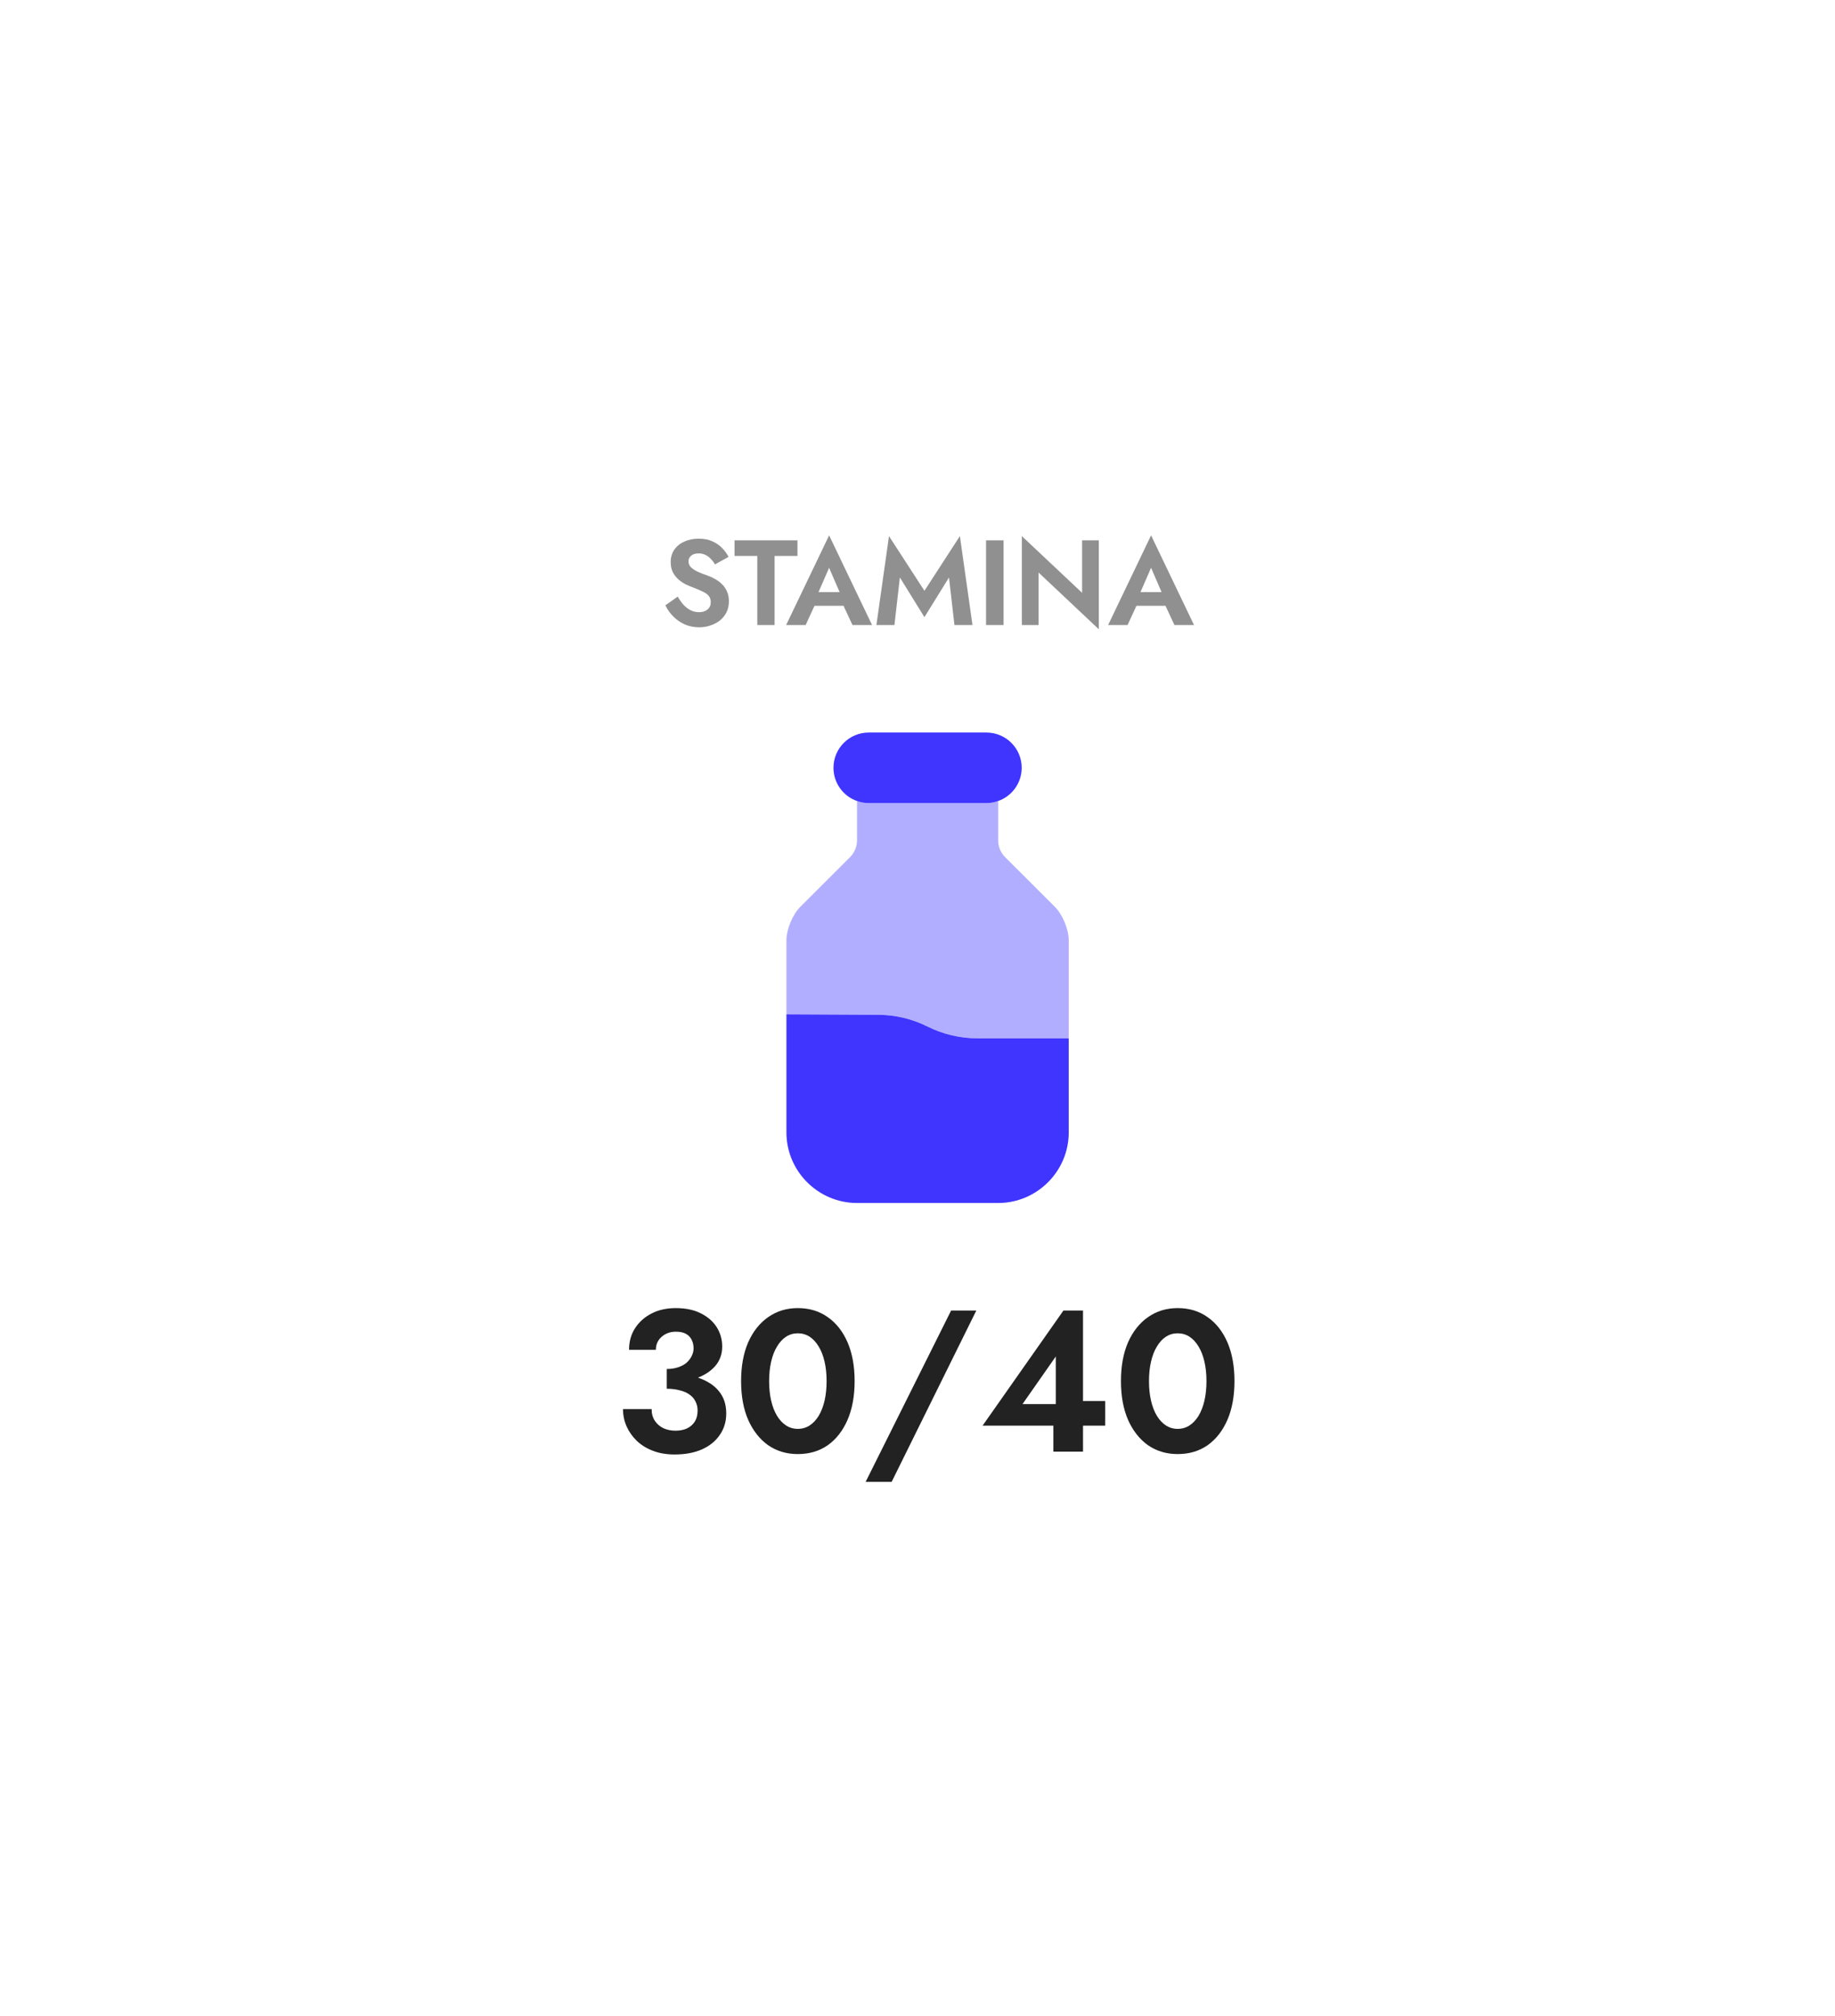 <svg width="91" height="100" viewBox="0 0 91 100" fill="none" xmlns="http://www.w3.org/2000/svg">
<g filter="url(#filter0_bd_76_932)">
<path d="M32.445 15.74C37.194 12.924 39.569 11.516 42.101 10.966C44.341 10.479 46.659 10.479 48.899 10.966C51.431 11.516 53.806 12.924 58.555 15.74L68.455 21.609C73.028 24.32 75.315 25.676 76.977 27.552C78.447 29.211 79.556 31.159 80.234 33.27C81 35.656 81 38.314 81 43.63V56.556C81 61.872 81 64.53 80.234 66.916C79.556 69.027 78.447 70.974 76.977 72.634C75.315 74.51 73.028 75.865 68.455 78.576L58.555 84.446C53.806 87.262 51.431 88.67 48.899 89.22C46.659 89.707 44.341 89.707 42.101 89.22C39.569 88.67 37.194 87.262 32.445 84.446L22.545 78.576C17.972 75.865 15.685 74.51 14.024 72.634C12.553 70.974 11.444 69.027 10.766 66.916C10 64.53 10 61.872 10 56.556V43.63C10 38.314 10 35.656 10.766 33.27C11.444 31.159 12.553 29.211 14.024 27.552C15.685 25.676 17.972 24.32 22.545 21.609L32.445 15.74Z" fill="white" fill-opacity="0.1" shape-rendering="crispEdges"/>
<path d="M32.572 15.955C37.337 13.13 39.671 11.75 42.154 11.21C44.359 10.731 46.641 10.731 48.846 11.21C51.329 11.75 53.663 13.13 58.428 15.955L68.328 21.824C72.915 24.544 75.16 25.878 76.789 27.717C78.237 29.351 79.329 31.268 79.996 33.346C80.747 35.686 80.75 38.297 80.75 43.63V56.556C80.75 61.889 80.747 64.5 79.996 66.84C79.329 68.918 78.237 70.835 76.789 72.468C75.16 74.308 72.915 75.642 68.328 78.362L58.428 84.231C53.663 87.055 51.329 88.436 48.846 88.976C46.641 89.455 44.359 89.455 42.154 88.976C39.671 88.436 37.337 87.055 32.572 84.231L22.672 78.362C18.085 75.642 15.84 74.308 14.211 72.468C12.763 70.835 11.671 68.918 11.004 66.84C10.253 64.5 10.25 61.889 10.25 56.556V43.63C10.25 38.297 10.253 35.686 11.004 33.346C11.671 31.268 12.763 29.351 14.211 27.717C15.84 25.878 18.085 24.544 22.672 21.824L32.572 15.955Z" stroke="url(#paint0_linear_76_932)" stroke-opacity="0.5" stroke-width="0.5" shape-rendering="crispEdges"/>
<path d="M32.572 15.955C37.337 13.13 39.671 11.75 42.154 11.21C44.359 10.731 46.641 10.731 48.846 11.21C51.329 11.75 53.663 13.13 58.428 15.955L68.328 21.824C72.915 24.544 75.16 25.878 76.789 27.717C78.237 29.351 79.329 31.268 79.996 33.346C80.747 35.686 80.75 38.297 80.75 43.63V56.556C80.75 61.889 80.747 64.5 79.996 66.84C79.329 68.918 78.237 70.835 76.789 72.468C75.16 74.308 72.915 75.642 68.328 78.362L58.428 84.231C53.663 87.055 51.329 88.436 48.846 88.976C46.641 89.455 44.359 89.455 42.154 88.976C39.671 88.436 37.337 87.055 32.572 84.231L22.672 78.362C18.085 75.642 15.84 74.308 14.211 72.468C12.763 70.835 11.671 68.918 11.004 66.84C10.253 64.5 10.25 61.889 10.25 56.556V43.63C10.25 38.297 10.253 35.686 11.004 33.346C11.671 31.268 12.763 29.351 14.211 27.717C15.84 25.878 18.085 24.544 22.672 21.824L32.572 15.955Z" stroke="url(#paint1_linear_76_932)" stroke-opacity="0.5" stroke-width="0.5" shape-rendering="crispEdges"/>
</g>
<g filter="url(#filter1_bd_76_932)">
<path d="M32.254 21.009C37.068 18.098 39.475 16.643 42.047 16.075C44.322 15.572 46.678 15.572 48.953 16.075C51.525 16.643 53.932 18.098 58.746 21.009L64.646 24.576C69.152 27.301 71.405 28.663 73.041 30.533C74.489 32.187 75.58 34.123 76.247 36.218C77 38.585 77 41.218 77 46.483V53.702C77 58.968 77 61.601 76.247 63.968C75.58 66.063 74.489 67.998 73.041 69.653C71.405 71.522 69.152 72.885 64.646 75.609L58.746 79.177C53.932 82.087 51.525 83.543 48.953 84.111C46.678 84.614 44.322 84.614 42.047 84.111C39.475 83.543 37.068 82.087 32.254 79.177L26.354 75.609C21.848 72.885 19.595 71.522 17.959 69.653C16.511 67.998 15.42 66.063 14.753 63.968C14 61.601 14 58.968 14 53.702V46.483C14 41.218 14 38.585 14.753 36.218C15.42 34.123 16.511 32.187 17.959 30.533C19.595 28.663 21.848 27.301 26.354 24.576L32.254 21.009Z" fill="white" fill-opacity="0.5" shape-rendering="crispEdges"/>
<path d="M32.383 21.223C37.213 18.303 39.579 16.876 42.101 16.319C44.34 15.824 46.66 15.824 48.899 16.319C51.421 16.876 53.787 18.303 58.617 21.223L64.516 24.791C69.037 27.523 71.248 28.864 72.853 30.698C74.278 32.326 75.352 34.231 76.008 36.294C76.747 38.615 76.75 41.201 76.75 46.483V53.702C76.75 58.984 76.747 61.571 76.008 63.892C75.352 65.955 74.278 67.859 72.853 69.488C71.248 71.322 69.037 72.662 64.516 75.395L58.617 78.963C53.787 81.883 51.421 83.31 48.899 83.867C46.66 84.362 44.34 84.362 42.101 83.867C39.579 83.31 37.213 81.883 32.383 78.963L26.483 75.395C21.963 72.662 19.752 71.322 18.147 69.488C16.722 67.859 15.648 65.955 14.992 63.892C14.253 61.571 14.25 58.984 14.25 53.702V46.483C14.25 41.201 14.253 38.615 14.992 36.294C15.648 34.231 16.722 32.326 18.147 30.698C19.752 28.864 21.963 27.523 26.483 24.791L32.383 21.223Z" stroke="url(#paint2_linear_76_932)" stroke-opacity="0.5" stroke-width="0.5" shape-rendering="crispEdges"/>
<path d="M32.383 21.223C37.213 18.303 39.579 16.876 42.101 16.319C44.34 15.824 46.66 15.824 48.899 16.319C51.421 16.876 53.787 18.303 58.617 21.223L64.516 24.791C69.037 27.523 71.248 28.864 72.853 30.698C74.278 32.326 75.352 34.231 76.008 36.294C76.747 38.615 76.75 41.201 76.75 46.483V53.702C76.75 58.984 76.747 61.571 76.008 63.892C75.352 65.955 74.278 67.859 72.853 69.488C71.248 71.322 69.037 72.662 64.516 75.395L58.617 78.963C53.787 81.883 51.421 83.31 48.899 83.867C46.66 84.362 44.34 84.362 42.101 83.867C39.579 83.31 37.213 81.883 32.383 78.963L26.483 75.395C21.963 72.662 19.752 71.322 18.147 69.488C16.722 67.859 15.648 65.955 14.992 63.892C14.253 61.571 14.25 58.984 14.25 53.702V46.483C14.25 41.201 14.253 38.615 14.992 36.294C15.648 34.231 16.722 32.326 18.147 30.698C19.752 28.864 21.963 27.523 26.483 24.791L32.383 21.223Z" stroke="url(#paint3_linear_76_932)" stroke-opacity="0.5" stroke-width="0.5" shape-rendering="crispEdges"/>
</g>
<path d="M33.065 68.59V67.9C33.271 67.9 33.455 67.873 33.615 67.82C33.781 67.767 33.921 67.693 34.035 67.6C34.148 67.5 34.235 67.39 34.295 67.27C34.361 67.143 34.395 67.013 34.395 66.88C34.395 66.713 34.361 66.567 34.295 66.44C34.228 66.313 34.131 66.217 34.005 66.15C33.878 66.083 33.715 66.05 33.515 66.05C33.235 66.05 32.998 66.137 32.805 66.31C32.618 66.477 32.525 66.69 32.525 66.95H31.195C31.195 66.55 31.291 66.197 31.485 65.89C31.685 65.577 31.958 65.33 32.305 65.15C32.651 64.97 33.055 64.88 33.515 64.88C34.001 64.88 34.415 64.967 34.755 65.14C35.101 65.313 35.365 65.543 35.545 65.83C35.725 66.117 35.815 66.437 35.815 66.79C35.815 67.17 35.695 67.497 35.455 67.77C35.215 68.037 34.888 68.24 34.475 68.38C34.061 68.52 33.591 68.59 33.065 68.59ZM33.455 72.14C33.055 72.14 32.698 72.08 32.385 71.96C32.071 71.84 31.805 71.677 31.585 71.47C31.365 71.257 31.195 71.017 31.075 70.75C30.955 70.477 30.895 70.19 30.895 69.89H32.315C32.315 70.117 32.368 70.31 32.475 70.47C32.581 70.63 32.725 70.753 32.905 70.84C33.085 70.92 33.281 70.96 33.495 70.96C33.715 70.96 33.905 70.923 34.065 70.85C34.231 70.77 34.361 70.657 34.455 70.51C34.548 70.363 34.595 70.18 34.595 69.96C34.595 69.8 34.561 69.653 34.495 69.52C34.428 69.38 34.328 69.263 34.195 69.17C34.068 69.077 33.908 69.007 33.715 68.96C33.528 68.907 33.311 68.88 33.065 68.88V68.12C33.491 68.12 33.881 68.157 34.235 68.23C34.595 68.303 34.908 68.423 35.175 68.59C35.441 68.75 35.648 68.957 35.795 69.21C35.941 69.457 36.015 69.757 36.015 70.11C36.015 70.51 35.908 70.863 35.695 71.17C35.488 71.477 35.191 71.717 34.805 71.89C34.425 72.057 33.975 72.14 33.455 72.14ZM38.142 68.5C38.142 68.853 38.175 69.177 38.242 69.47C38.308 69.757 38.405 70.007 38.532 70.22C38.658 70.427 38.808 70.587 38.982 70.7C39.155 70.813 39.348 70.87 39.562 70.87C39.782 70.87 39.978 70.813 40.152 70.7C40.325 70.587 40.475 70.427 40.602 70.22C40.728 70.007 40.825 69.757 40.892 69.47C40.958 69.177 40.992 68.853 40.992 68.5C40.992 68.147 40.958 67.827 40.892 67.54C40.825 67.247 40.728 66.997 40.602 66.79C40.475 66.577 40.325 66.413 40.152 66.3C39.978 66.187 39.782 66.13 39.562 66.13C39.348 66.13 39.155 66.187 38.982 66.3C38.808 66.413 38.658 66.577 38.532 66.79C38.405 66.997 38.308 67.247 38.242 67.54C38.175 67.827 38.142 68.147 38.142 68.5ZM36.752 68.5C36.752 67.76 36.868 67.12 37.102 66.58C37.342 66.04 37.672 65.623 38.092 65.33C38.518 65.03 39.008 64.88 39.562 64.88C40.135 64.88 40.632 65.03 41.052 65.33C41.472 65.623 41.798 66.04 42.032 66.58C42.265 67.12 42.382 67.76 42.382 68.5C42.382 69.24 42.265 69.88 42.032 70.42C41.798 70.96 41.472 71.38 41.052 71.68C40.632 71.973 40.135 72.12 39.562 72.12C39.008 72.12 38.518 71.973 38.092 71.68C37.672 71.38 37.342 70.96 37.102 70.42C36.868 69.88 36.752 69.24 36.752 68.5ZM47.167 65H48.417L44.217 73.5H42.927L47.167 65ZM48.728 70.71L52.738 65H53.708V72H52.238V70.24L52.358 70.13V67.28L50.708 69.64H53.208L53.378 69.49H54.808V70.71H48.728ZM56.98 68.5C56.98 68.853 57.013 69.177 57.08 69.47C57.146 69.757 57.243 70.007 57.37 70.22C57.496 70.427 57.646 70.587 57.819 70.7C57.993 70.813 58.186 70.87 58.4 70.87C58.62 70.87 58.816 70.813 58.989 70.7C59.163 70.587 59.313 70.427 59.44 70.22C59.566 70.007 59.663 69.757 59.73 69.47C59.796 69.177 59.83 68.853 59.83 68.5C59.83 68.147 59.796 67.827 59.73 67.54C59.663 67.247 59.566 66.997 59.44 66.79C59.313 66.577 59.163 66.413 58.989 66.3C58.816 66.187 58.62 66.13 58.4 66.13C58.186 66.13 57.993 66.187 57.819 66.3C57.646 66.413 57.496 66.577 57.37 66.79C57.243 66.997 57.146 67.247 57.08 67.54C57.013 67.827 56.98 68.147 56.98 68.5ZM55.59 68.5C55.59 67.76 55.706 67.12 55.94 66.58C56.179 66.04 56.51 65.623 56.929 65.33C57.356 65.03 57.846 64.88 58.4 64.88C58.973 64.88 59.469 65.03 59.889 65.33C60.309 65.623 60.636 66.04 60.87 66.58C61.103 67.12 61.219 67.76 61.219 68.5C61.219 69.24 61.103 69.88 60.87 70.42C60.636 70.96 60.309 71.38 59.889 71.68C59.469 71.973 58.973 72.12 58.4 72.12C57.846 72.12 57.356 71.973 56.929 71.68C56.51 71.38 56.179 70.96 55.94 70.42C55.706 69.88 55.59 69.24 55.59 68.5Z" fill="#222222"/>
<path d="M53 51.5V56.167C53 58.092 51.425 59.667 49.5 59.667H42.5C40.575 59.667 39 58.092 39 56.167V50.31L43.538 50.333C44.39 50.333 45.23 50.532 46 50.917C46.77 51.302 47.61 51.5 48.473 51.5H53Z" fill="#3F35FF"/>
<path opacity="0.4" d="M53 46.635V51.5H48.473C47.61 51.5 46.77 51.302 46 50.917C45.23 50.532 44.39 50.333 43.538 50.333L39 50.31V46.635C39 46.098 39.303 45.363 39.688 44.978L42.162 42.505C42.372 42.295 42.5 41.992 42.5 41.688V39.728C42.687 39.798 42.873 39.833 43.083 39.833H48.917C49.127 39.833 49.313 39.798 49.5 39.728V41.688C49.5 41.992 49.628 42.295 49.838 42.505L52.312 44.978C52.697 45.363 53 46.098 53 46.635Z" fill="#3F35FF"/>
<path d="M48.917 36.333H43.083C42.115 36.333 41.333 37.115 41.333 38.083C41.333 38.842 41.823 39.495 42.5 39.728C42.687 39.798 42.873 39.833 43.083 39.833H48.917C49.127 39.833 49.313 39.798 49.5 39.728C50.177 39.495 50.667 38.842 50.667 38.083C50.667 37.115 49.885 36.333 48.917 36.333Z" fill="#3F35FF"/>
<path opacity="0.5" d="M33.609 29.59C33.697 29.746 33.793 29.882 33.897 29.998C34.005 30.114 34.123 30.204 34.251 30.268C34.379 30.332 34.517 30.364 34.665 30.364C34.837 30.364 34.977 30.32 35.085 30.232C35.193 30.144 35.247 30.024 35.247 29.872C35.247 29.74 35.213 29.634 35.145 29.554C35.081 29.474 34.983 29.404 34.851 29.344C34.723 29.28 34.565 29.212 34.377 29.14C34.277 29.104 34.161 29.056 34.029 28.996C33.901 28.932 33.779 28.852 33.663 28.756C33.547 28.656 33.451 28.536 33.375 28.396C33.299 28.252 33.261 28.08 33.261 27.88C33.261 27.64 33.321 27.434 33.441 27.262C33.565 27.086 33.731 26.952 33.939 26.86C34.151 26.764 34.387 26.716 34.647 26.716C34.915 26.716 35.145 26.762 35.337 26.854C35.533 26.942 35.695 27.056 35.823 27.196C35.955 27.332 36.057 27.474 36.129 27.622L35.457 27.994C35.401 27.894 35.333 27.804 35.253 27.724C35.177 27.64 35.089 27.574 34.989 27.526C34.889 27.474 34.775 27.448 34.647 27.448C34.479 27.448 34.353 27.488 34.269 27.568C34.185 27.644 34.143 27.734 34.143 27.838C34.143 27.942 34.177 28.034 34.245 28.114C34.313 28.19 34.417 28.264 34.557 28.336C34.697 28.404 34.873 28.474 35.085 28.546C35.221 28.594 35.351 28.654 35.475 28.726C35.603 28.798 35.717 28.886 35.817 28.99C35.921 29.09 36.001 29.21 36.057 29.35C36.117 29.486 36.147 29.644 36.147 29.824C36.147 30.028 36.107 30.21 36.027 30.37C35.947 30.53 35.837 30.666 35.697 30.778C35.557 30.886 35.399 30.968 35.223 31.024C35.051 31.084 34.869 31.114 34.677 31.114C34.421 31.114 34.181 31.066 33.957 30.97C33.737 30.87 33.545 30.736 33.381 30.568C33.217 30.4 33.089 30.218 32.997 30.022L33.609 29.59ZM36.427 27.574V26.8H39.547V27.574H38.413V31H37.555V27.574H36.427ZM40.019 30.046L40.12 29.368H42.136L42.239 30.046H40.019ZM41.117 28.162L40.486 29.608L40.505 29.8L39.953 31H38.986L41.117 26.554L43.246 31H42.275L41.734 29.836L41.746 29.62L41.117 28.162ZM44.626 28.642L44.356 31H43.462L44.086 26.59L45.844 29.302L47.602 26.59L48.226 31H47.332L47.062 28.642L45.844 30.61L44.626 28.642ZM48.899 26.8H49.769V31H48.899V26.8ZM53.663 26.8H54.491V31.21L51.503 28.396V31H50.675V26.59L53.663 29.404V26.8ZM55.985 30.046L56.087 29.368H58.103L58.205 30.046H55.985ZM57.083 28.162L56.453 29.608L56.471 29.8L55.919 31H54.953L57.083 26.554L59.213 31H58.241L57.701 29.836L57.713 29.62L57.083 28.162Z" fill="#222222"/>
<defs>
<filter id="filter0_bd_76_932" x="-44" y="-43.4" width="179" height="186.985" filterUnits="userSpaceOnUse" color-interpolation-filters="sRGB">
<feFlood flood-opacity="0" result="BackgroundImageFix"/>
<feGaussianBlur in="BackgroundImageFix" stdDeviation="27"/>
<feComposite in2="SourceAlpha" operator="in" result="effect1_backgroundBlur_76_932"/>
<feColorMatrix in="SourceAlpha" type="matrix" values="0 0 0 0 0 0 0 0 0 0 0 0 0 0 0 0 0 0 127 0" result="hardAlpha"/>
<feOffset/>
<feGaussianBlur stdDeviation="5"/>
<feComposite in2="hardAlpha" operator="out"/>
<feColorMatrix type="matrix" values="0 0 0 0 0 0 0 0 0 0 0 0 0 0 0 0 0 0 0.3 0"/>
<feBlend mode="normal" in2="effect1_backgroundBlur_76_932" result="effect2_dropShadow_76_932"/>
<feBlend mode="normal" in="SourceGraphic" in2="effect2_dropShadow_76_932" result="shape"/>
</filter>
<filter id="filter1_bd_76_932" x="-40" y="-38.303" width="171" height="176.791" filterUnits="userSpaceOnUse" color-interpolation-filters="sRGB">
<feFlood flood-opacity="0" result="BackgroundImageFix"/>
<feGaussianBlur in="BackgroundImageFix" stdDeviation="27"/>
<feComposite in2="SourceAlpha" operator="in" result="effect1_backgroundBlur_76_932"/>
<feColorMatrix in="SourceAlpha" type="matrix" values="0 0 0 0 0 0 0 0 0 0 0 0 0 0 0 0 0 0 127 0" result="hardAlpha"/>
<feOffset/>
<feGaussianBlur stdDeviation="5"/>
<feComposite in2="hardAlpha" operator="out"/>
<feColorMatrix type="matrix" values="0 0 0 0 0 0 0 0 0 0 0 0 0 0 0 0 0 0 0.3 0"/>
<feBlend mode="normal" in2="effect1_backgroundBlur_76_932" result="effect2_dropShadow_76_932"/>
<feBlend mode="normal" in="SourceGraphic" in2="effect2_dropShadow_76_932" result="shape"/>
</filter>
<linearGradient id="paint0_linear_76_932" x1="84.859" y1="0.679" x2="54.888" y2="-25.013" gradientUnits="userSpaceOnUse">
<stop stop-color="white" stop-opacity="0"/>
<stop offset="1" stop-color="white"/>
</linearGradient>
<linearGradient id="paint1_linear_76_932" x1="64.793" y1="92.186" x2="42.263" y2="73.691" gradientUnits="userSpaceOnUse">
<stop stop-color="white"/>
<stop offset="1" stop-color="white" stop-opacity="0"/>
</linearGradient>
<linearGradient id="paint2_linear_76_932" x1="80.424" y1="6.549" x2="53.986" y2="-16.272" gradientUnits="userSpaceOnUse">
<stop stop-color="white" stop-opacity="0"/>
<stop offset="1" stop-color="white"/>
</linearGradient>
<linearGradient id="paint3_linear_76_932" x1="62.62" y1="87.186" x2="42.739" y2="70.753" gradientUnits="userSpaceOnUse">
<stop stop-color="white"/>
<stop offset="1" stop-color="white" stop-opacity="0"/>
</linearGradient>
</defs>
</svg>

